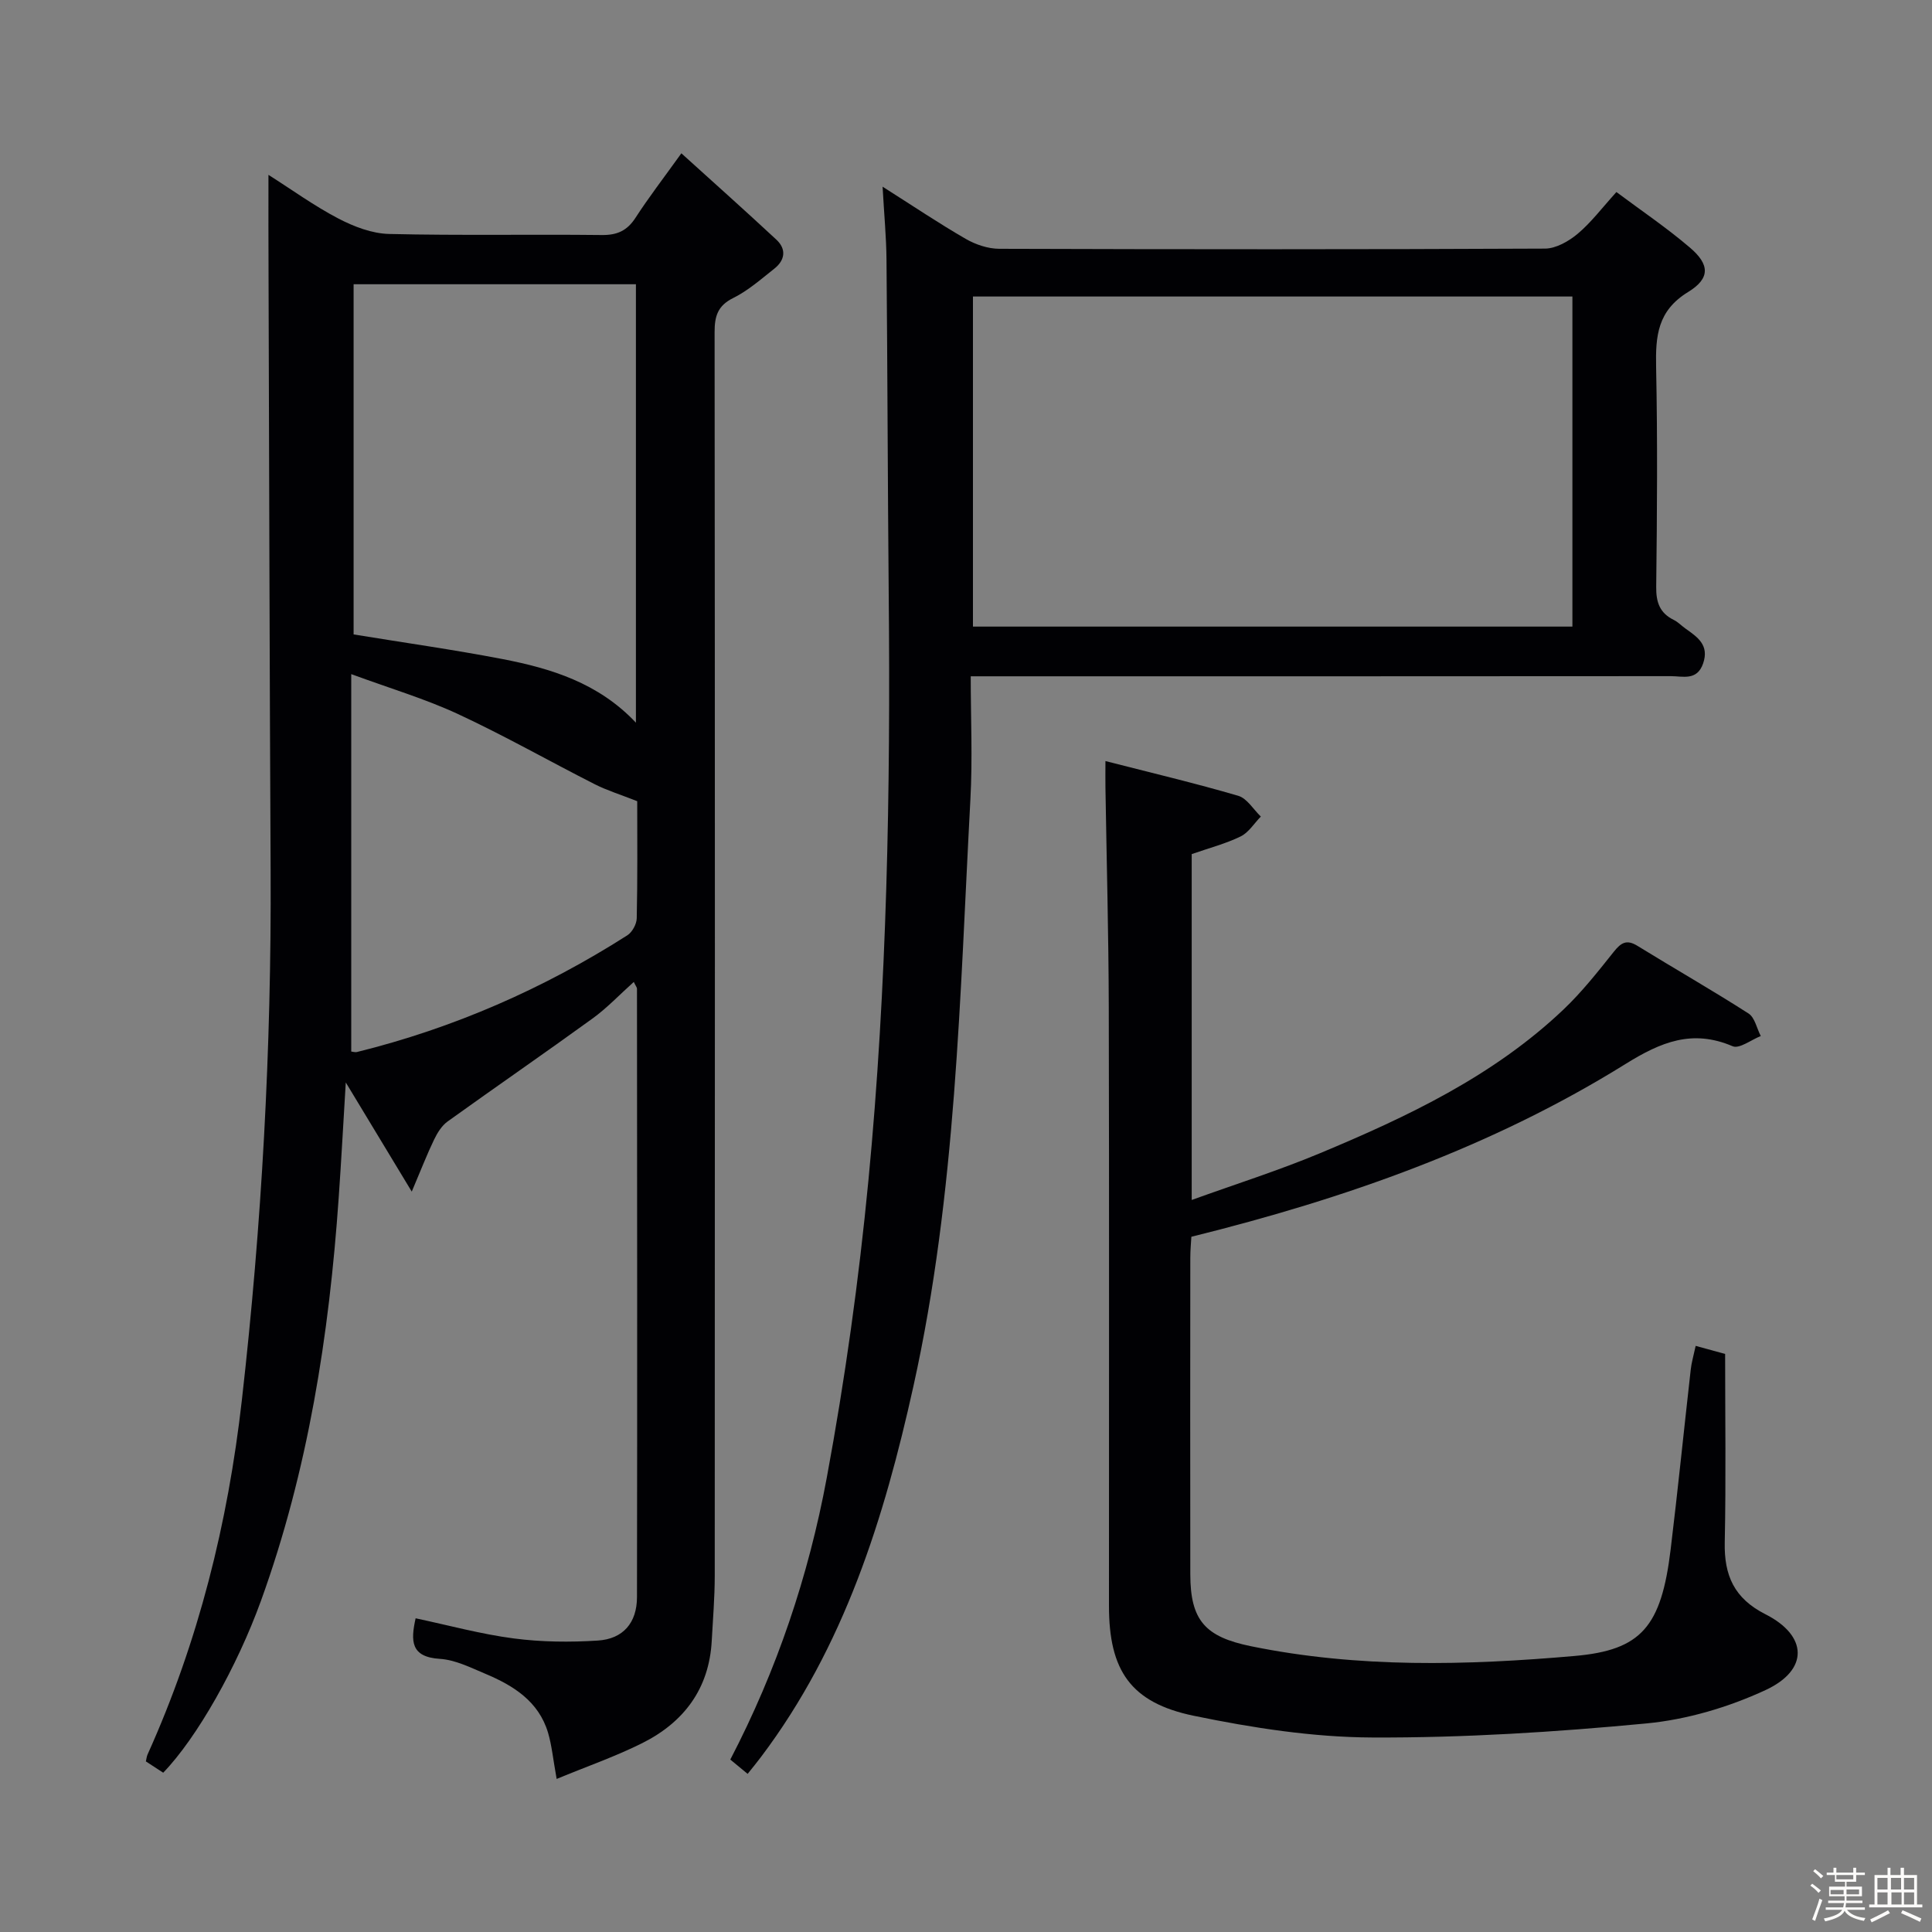 <svg enable-background="new 0 0 400 400" viewBox="0 0 400 400" xmlns="http://www.w3.org/2000/svg"><rect x="0" y="0" width="400" height="400" fill="#808080" stroke="none"/><path d="m374.8 390.4.4-.4c.7.5 1.3 1 1.8 1.4l-.5.5c-.5-.6-1.1-1.1-1.7-1.5zm1 7.3-.6-.3c.5-1.4 1.1-2.8 1.5-4.3.2.1.4.2.6.3-.5 1.3-1 2.8-1.5 4.3zm-.4-10.3.4-.4c.4.3 1 .8 1.7 1.4l-.5.5c-.4-.5-1-1-1.6-1.5zm2.5.3h1.7v-1h.6v1h3.5v-1h.6v1h1.8v.5h-1.8v1.4h-2v1h3.2v2h-3.2v.9h3.3v.5h-3.4c0 .3-.1.6-.1.9h4v.5h-3.7c.7.9 1.9 1.5 3.8 1.7-.1.2-.2.4-.3.6-2.1-.4-3.5-1.1-4-2.1-.4 1-1.8 1.7-4 2.2-.1-.2-.2-.4-.3-.6 2.1-.4 3.4-1 3.8-1.8h-3.4v-.5h3.6c.1-.3.1-.6.2-.9h-3.3v-.5h3.4c0-.3 0-.6 0-.9h-3.2v-2h3.3v-1h-2.1v-1.4h-1.7v-.5zm1.1 3.5v1h2.7c0-.3 0-.4 0-.4 0-.1 0-.2 0-.2 0-.1 0-.2 0-.3h-2.7zm1.2-3v.9h3.5v-.9zm4.7 3h-2.6v.6.4h2.6z" fill="#fcfbfa"/><path d="m393.6 386.7h.6v1.5h2.7v6.1h1.1v.6h-11v-.6h1.1v-6.1h2.7v-1.5h.6v1.5h2.1v-1.5zm-2.7 8.8.4.6c-1.2.6-2.5 1.3-3.8 1.9-.1-.2-.2-.4-.3-.6 1.2-.6 2.5-1.2 3.7-1.9zm-2.2-6.7v2.4h2.1v-2.4zm0 3v2.5h2.1v-2.5zm2.8-3v2.4h2.1v-2.4zm.1 3v2.5h2.1v-2.5h-2.2zm5.9 6.1c-1.4-.7-2.7-1.3-3.9-1.8l.3-.6c1.5.6 2.7 1.2 3.9 1.7zm-1.2-9.1h-2.1v2.4h2.1zm-2.1 3v2.5h2.1v-2.5z" fill="#fcfbfa"/><g fill="#010104"><path d="m55.58 36.2c4.92 3.12 9.5 6.45 14.47 9.04 3.22 1.68 6.98 3.12 10.53 3.2 14.65.35 29.32.05 43.99.22 3.2.04 5.27-.89 7.01-3.58 2.7-4.17 5.74-8.12 9.49-13.34 6.78 6.14 13.29 11.94 19.67 17.88 2.13 1.98 1.78 4.26-.42 6-2.73 2.16-5.42 4.54-8.5 6.07-3.26 1.61-3.88 3.81-3.87 7.12.08 85.81.07 171.63.03 257.44 0 4.48-.38 8.96-.62 13.44-.53 9.94-5.76 16.88-14.38 21.2-5.53 2.77-11.43 4.81-17.73 7.42-.75-4.12-1-6.92-1.78-9.56-1.94-6.51-7.17-9.77-12.98-12.21-3.05-1.28-6.22-2.89-9.42-3.09-6.06-.38-6.06-3.7-5.02-8.4 6.84 1.45 13.51 3.28 20.31 4.17 5.73.75 11.63.81 17.41.44 5.25-.33 8.1-3.69 8.11-8.98.07-41.99.03-83.98 0-125.97 0-.28-.25-.55-.66-1.41-2.91 2.6-5.5 5.36-8.5 7.54-9.95 7.21-20.07 14.18-30.05 21.35-1.22.88-2.13 2.37-2.8 3.76-1.43 2.96-2.62 6.04-4.62 10.76-4.88-8.08-9.02-14.92-13.66-22.6-.52 8.54-.93 16.23-1.47 23.92-1.98 28.44-6.34 56.43-16.08 83.37-4.96 13.7-13.27 28.4-20.25 35.62-1.12-.73-2.32-1.51-3.59-2.34.13-.55.17-1.04.36-1.45 10.53-23.37 16.62-47.85 19.51-73.31 4.14-36.41 6.14-72.9 5.96-109.54-.21-41.12-.3-82.24-.43-123.36-.04-6.77-.02-13.57-.02-20.82zm17.63 95.15c10.56 1.73 20.74 3.16 30.81 5.1 10.09 1.95 19.86 4.93 27.64 13.17 0-30.83 0-60.74 0-90.77-19.63 0-38.98 0-58.45 0zm58.72 34.53c-3.46-1.37-6.24-2.22-8.79-3.51-9.47-4.81-18.71-10.07-28.33-14.54-6.79-3.15-14.04-5.3-22.09-8.26v78.14c.26.02.78.2 1.22.09 19.99-4.95 38.61-13.1 55.95-24.16 1.01-.65 1.92-2.32 1.94-3.53.18-8.32.1-16.63.1-24.23z"/><path d="m154.79 367.26c-1.38-1.14-2.39-1.98-3.59-2.96 9.63-18.49 16.21-38.06 19.97-58.33 3.78-20.37 6.65-40.98 8.63-61.6 3.87-40.29 4.58-80.74 4.2-121.21-.21-23.13-.25-46.25-.46-69.38-.04-4.73-.5-9.46-.81-15.13 6.31 4 11.65 7.6 17.22 10.81 2.04 1.18 4.6 2.04 6.93 2.05 37.66.12 75.33.14 112.99-.04 2.28-.01 4.9-1.51 6.75-3.05 2.78-2.33 5.01-5.31 8.04-8.66 5.06 3.78 10.38 7.37 15.23 11.51 4.08 3.48 4.25 6.35-.39 9.19-6.35 3.89-6.75 9.13-6.62 15.53.31 15.16.2 30.33.02 45.49-.04 3.22.73 5.44 3.64 6.87.88.43 1.59 1.2 2.41 1.78 2.49 1.77 4.98 3.41 3.66 7.24-1.27 3.65-4.22 2.61-6.7 2.62-46.16.04-92.33.03-138.49.03-1.83 0-3.65 0-6.44 0 0 8.65.39 17.1-.07 25.5-2.19 40.63-2.92 81.41-11.78 121.41-6.08 27.45-14.34 53.99-31.58 76.84-.77 1.03-1.61 2.05-2.76 3.49zm170.76-237.53c0-22.93 0-45.51 0-68.34-41.48 0-82.69 0-124.11 0v68.34z"/><path d="m351.07 278.65c2.29.63 4.02 1.1 6.1 1.67 0 13.07.19 26.05-.08 39.02-.14 6.84 1.95 11.59 8.42 14.87 8.79 4.45 9.02 11.53.03 15.7-7.68 3.56-16.28 6.11-24.69 6.91-18.84 1.79-37.82 2.99-56.73 2.91-12.33-.05-24.81-1.99-36.93-4.49-13.14-2.71-17.59-9.41-17.59-22.75-.01-41.33.06-82.66-.04-123.99-.04-15.14-.45-30.29-.69-45.43-.03-1.6 0-3.21 0-5.5 9.57 2.45 18.6 4.59 27.49 7.19 1.82.53 3.14 2.82 4.68 4.3-1.38 1.41-2.52 3.31-4.19 4.12-3.1 1.51-6.5 2.39-10.12 3.65v71.61c9.18-3.31 17.98-6.1 26.47-9.64 18.16-7.58 35.94-15.98 50.45-29.74 3.84-3.64 7.16-7.86 10.47-12.01 1.5-1.88 2.65-2.61 4.9-1.22 7.64 4.71 15.44 9.16 22.99 14 1.31.84 1.71 3.08 2.54 4.67-1.97.77-4.44 2.71-5.83 2.11-8.33-3.56-14.82-.89-22.13 3.65-27.59 17.17-57.9 27.87-89.93 35.8-.06 1.14-.22 2.75-.22 4.37-.02 21.83-.03 43.66 0 65.5.01 9.54 3.06 12.95 12.5 14.89 22.25 4.56 44.66 3.99 67.07 2.03 13.84-1.21 17.94-6.07 19.88-22.06 1.5-12.37 2.75-24.77 4.15-37.15.15-1.48.58-2.9 1.03-4.99z"/></g></svg>